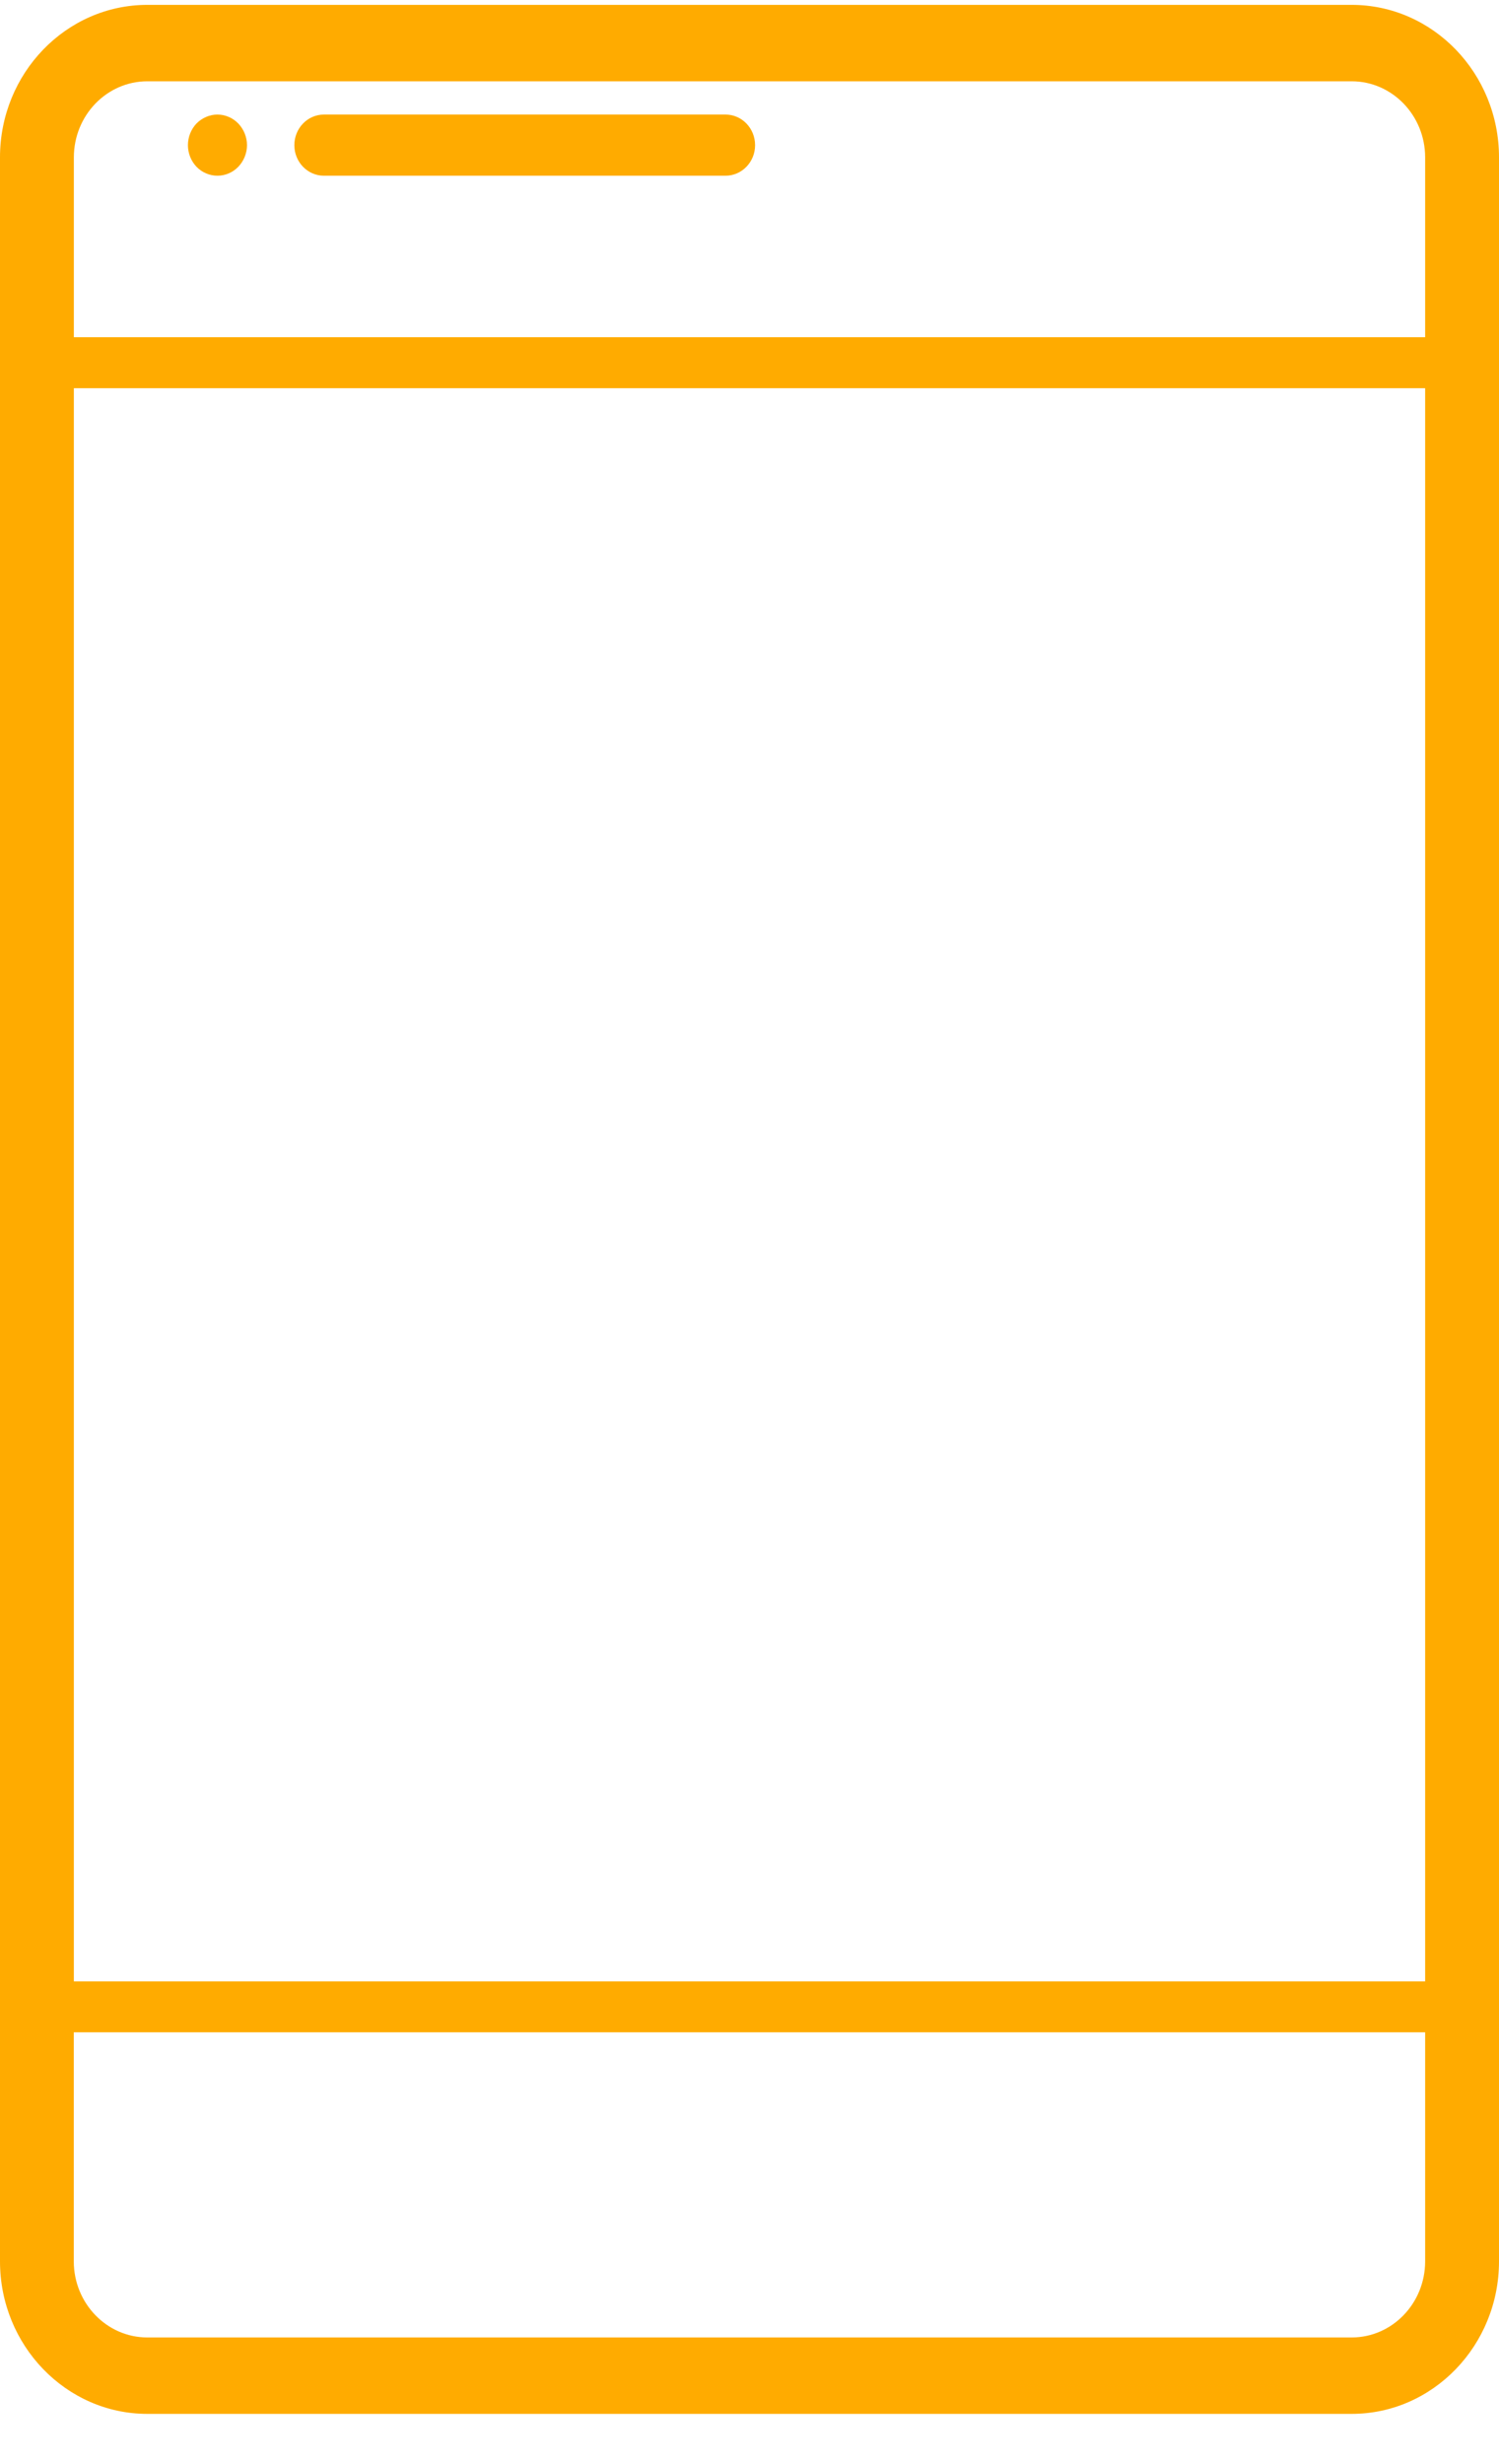 <svg width="28" height="46" viewBox="0 0 22 36" fill="none" xmlns="http://www.w3.org/2000/svg">
<path d="M19.838 0H2.162C0.97 0 0 1.004 0 2.237V33.098C0 34.331 0.97 35.335 2.162 35.335H19.838C21.03 35.335 22 34.331 22 33.098V2.237C22 1.004 21.03 0 19.838 0ZM1.084 5.623H20.916V28.991H1.084V5.623ZM2.162 1.121H19.838C20.433 1.121 20.916 1.622 20.916 2.237V4.875H1.084V2.237C1.084 1.622 1.567 1.121 2.162 1.121ZM19.838 34.214H2.162C1.567 34.214 1.083 33.713 1.083 33.098V29.738H20.916V33.098C20.916 33.713 20.433 34.214 19.838 34.214Z" fill="#FFAB00"/>
<path d="M4.754 2.506H10.648C10.888 2.506 11.082 2.305 11.082 2.058C11.082 1.81 10.888 1.609 10.648 1.609H4.754C4.514 1.609 4.32 1.81 4.32 2.058C4.32 2.305 4.514 2.506 4.754 2.506Z" fill="#FFAB00"/>
<path d="M3.191 2.506C3.305 2.506 3.417 2.459 3.497 2.375C3.578 2.291 3.625 2.176 3.625 2.058C3.625 1.939 3.578 1.825 3.497 1.74C3.417 1.657 3.305 1.609 3.191 1.609C3.077 1.609 2.966 1.657 2.884 1.74C2.804 1.824 2.758 1.939 2.758 2.058C2.758 2.176 2.804 2.291 2.884 2.375C2.965 2.459 3.077 2.506 3.191 2.506Z" fill="#FFAB00"/>
</svg>
